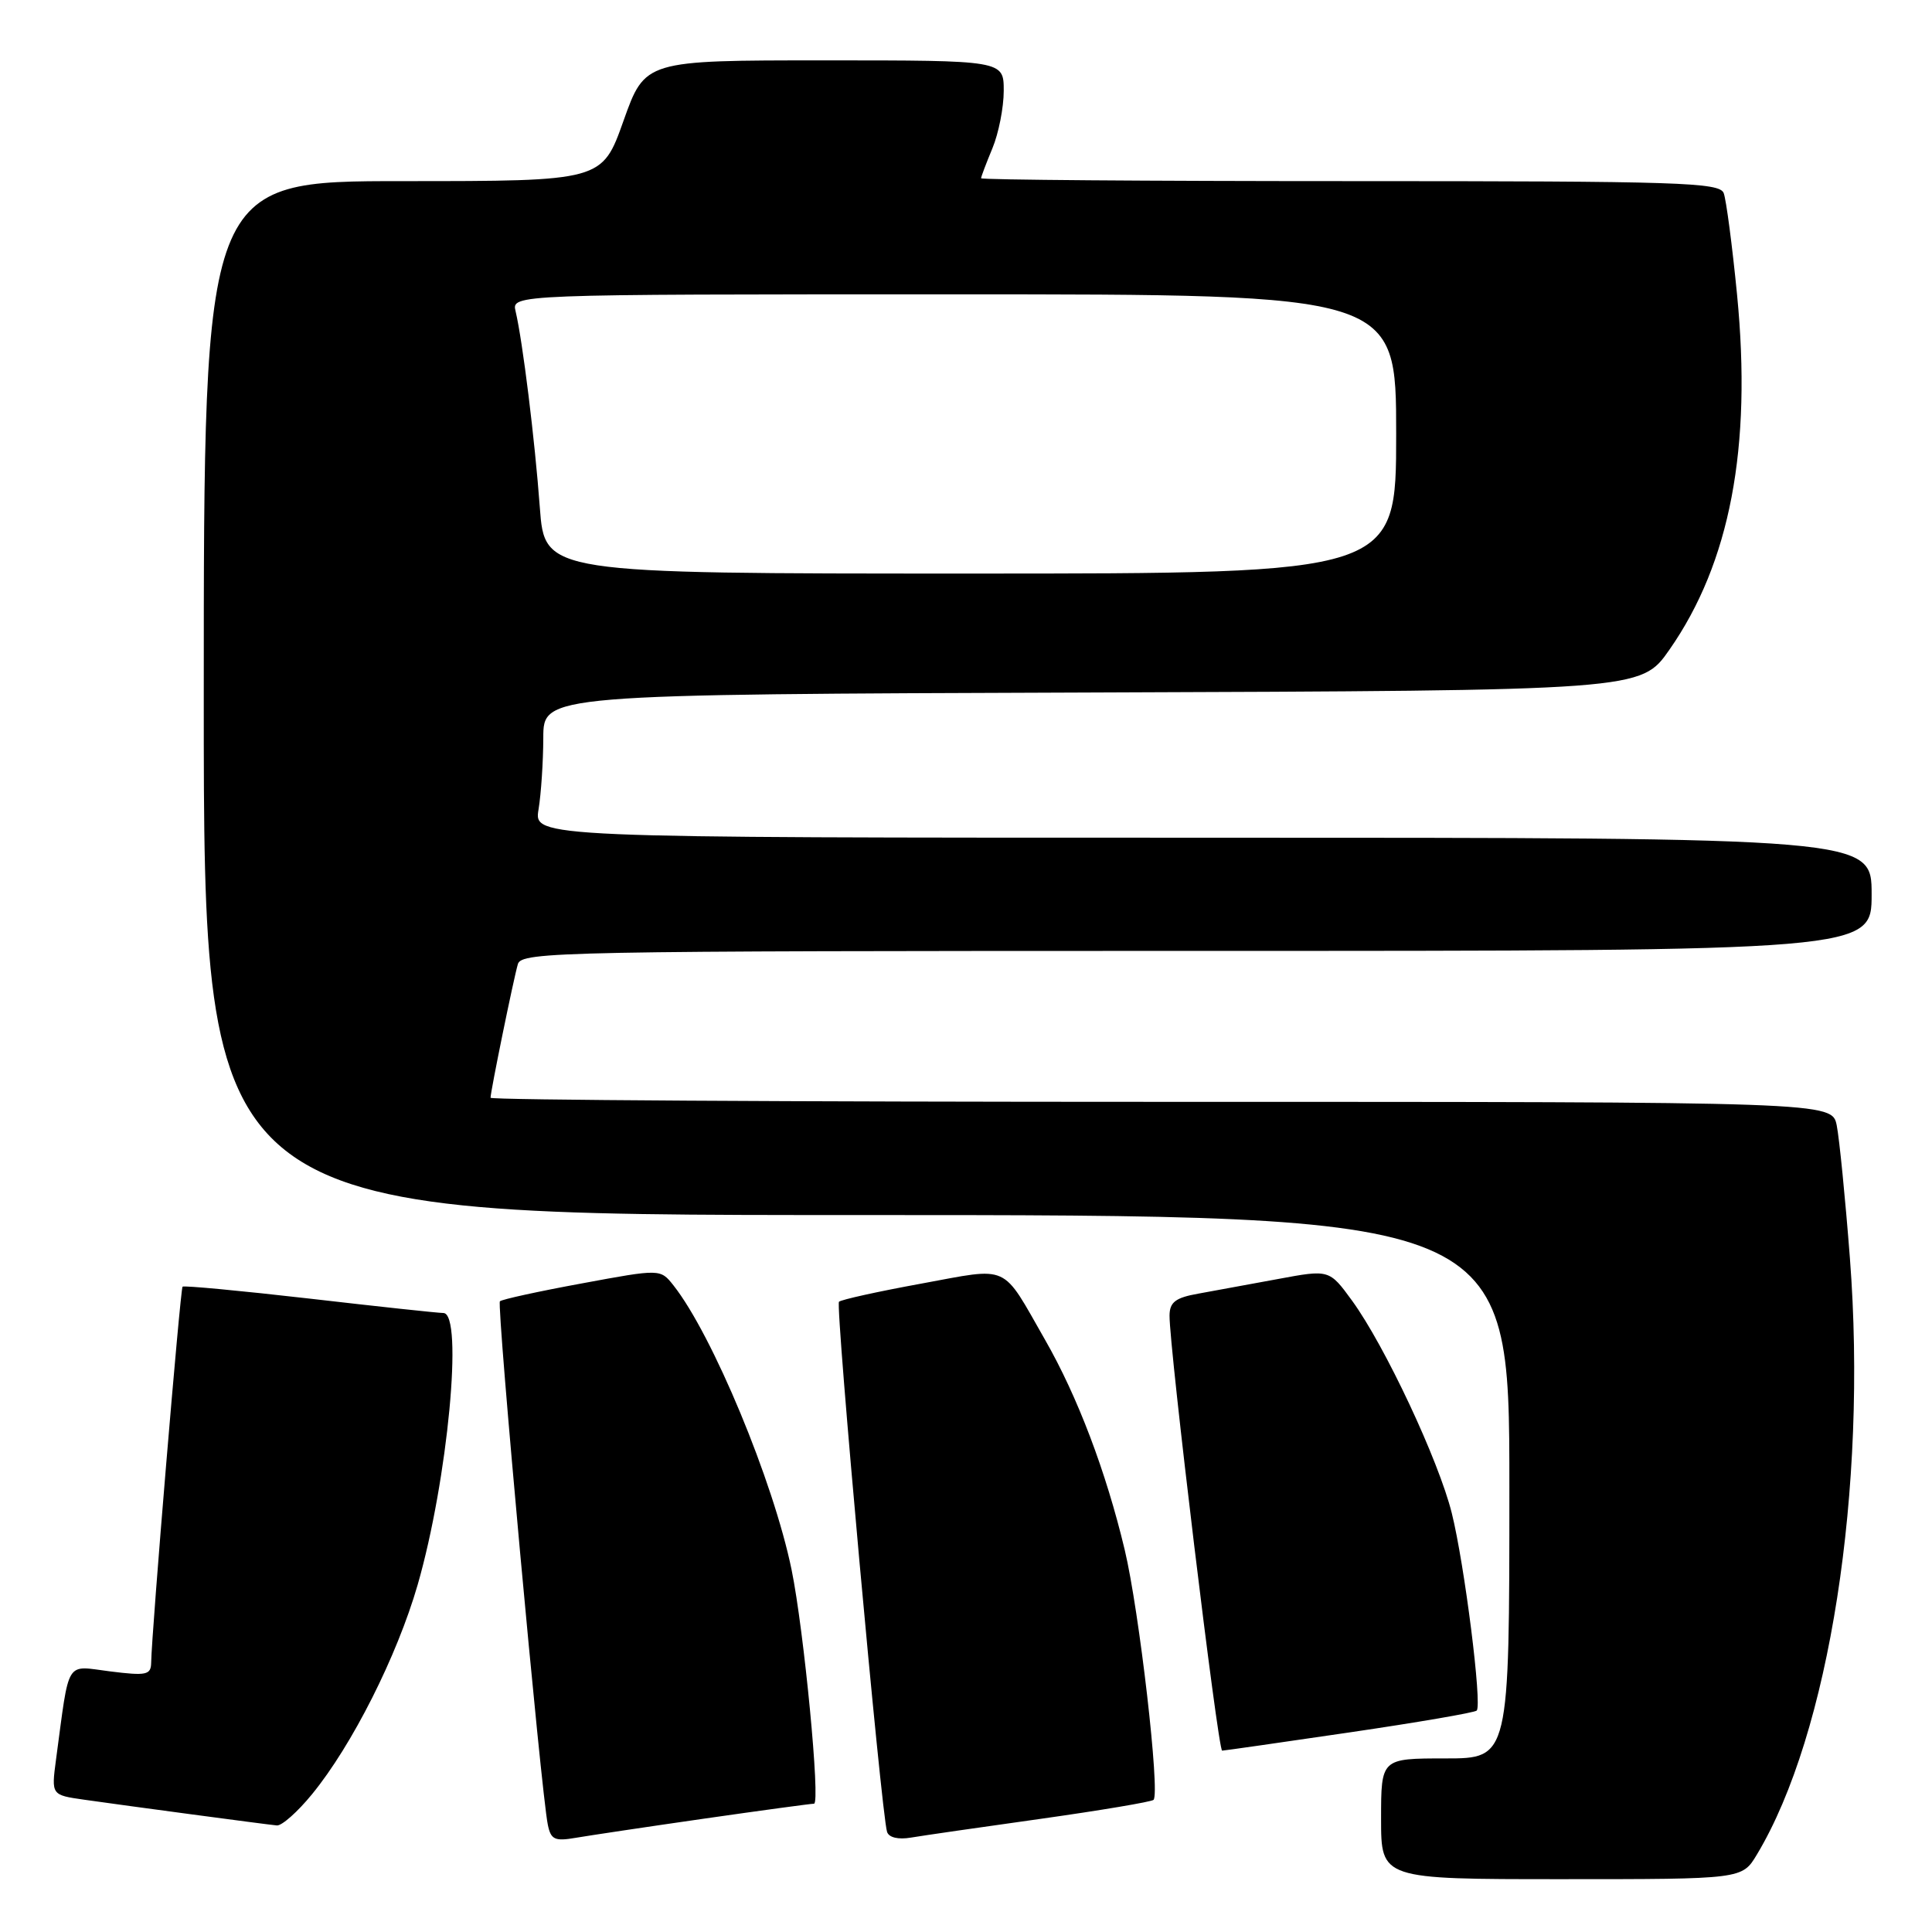 <?xml version="1.0" encoding="UTF-8" standalone="no"?>
<!DOCTYPE svg PUBLIC "-//W3C//DTD SVG 1.1//EN" "http://www.w3.org/Graphics/SVG/1.1/DTD/svg11.dtd" >
<svg xmlns="http://www.w3.org/2000/svg" xmlns:xlink="http://www.w3.org/1999/xlink" version="1.1" viewBox="0 0 256 256">
 <g >
 <path fill="currentColor"
d=" M 232.79 245.75 C 242.39 229.80 247.47 197.25 245.12 166.69 C 244.51 158.76 243.72 150.86 243.38 149.14 C 242.75 146.00 242.75 146.00 153.88 146.00 C 104.99 146.00 65.00 145.76 65.00 145.46 C 65.00 144.61 68.05 129.70 68.62 127.75 C 69.11 126.10 74.26 126.00 158.57 126.00 C 248.00 126.00 248.00 126.00 248.00 118.50 C 248.00 111.00 248.00 111.00 159.37 111.00 C 70.74 111.00 70.74 111.00 71.36 107.25 C 71.70 105.19 71.98 100.92 71.99 97.76 C 72.00 92.01 72.00 92.01 144.71 91.76 C 217.43 91.50 217.43 91.50 221.20 86.10 C 229.24 74.59 232.15 59.32 230.17 39.05 C 229.53 32.52 228.73 26.46 228.40 25.59 C 227.85 24.17 222.65 24.00 178.89 24.00 C 152.00 24.00 130.00 23.83 130.00 23.62 C 130.00 23.41 130.68 21.63 131.50 19.65 C 132.32 17.68 133.00 14.25 133.00 12.03 C 133.00 8.00 133.00 8.00 109.23 8.00 C 85.47 8.00 85.47 8.00 82.62 16.00 C 79.78 24.00 79.78 24.00 53.39 24.00 C 27.00 24.00 27.00 24.00 27.00 92.50 C 27.00 161.00 27.00 161.00 113.50 161.00 C 200.00 161.00 200.00 161.00 200.00 197.00 C 200.00 233.00 200.00 233.00 191.50 233.00 C 183.00 233.00 183.00 233.00 183.00 241.00 C 183.00 249.00 183.00 249.00 206.92 249.00 C 230.84 249.00 230.84 249.00 232.79 245.75 Z  M 93.30 240.98 C 100.90 239.89 107.45 239.00 107.86 239.00 C 108.74 239.00 106.53 216.02 104.89 208.00 C 102.49 196.32 94.41 176.86 89.23 170.31 C 87.50 168.13 87.50 168.13 77.09 170.06 C 71.37 171.11 66.48 172.18 66.24 172.43 C 65.79 172.88 71.70 237.52 72.59 241.79 C 72.99 243.76 73.51 244.00 76.28 243.52 C 78.05 243.22 85.71 242.07 93.30 240.98 Z  M 137.93 241.00 C 145.87 239.88 152.58 238.75 152.85 238.49 C 153.74 237.59 150.96 213.45 149.03 205.36 C 146.55 194.98 142.79 185.06 138.47 177.52 C 132.63 167.31 133.94 167.91 122.05 170.09 C 116.35 171.13 111.46 172.21 111.17 172.49 C 110.67 172.99 116.77 240.30 117.54 242.73 C 117.77 243.48 119.02 243.78 120.71 243.49 C 122.25 243.23 129.99 242.11 137.93 241.00 Z  M 41.34 237.75 C 46.65 231.27 52.61 219.44 55.34 210.00 C 59.33 196.15 61.43 174.02 58.75 173.98 C 58.06 173.98 50.08 173.12 41.00 172.07 C 31.93 171.03 24.36 170.32 24.19 170.49 C 23.89 170.78 20.08 216.41 20.03 220.32 C 20.00 221.94 19.40 222.07 14.61 221.47 C 8.57 220.72 9.25 219.60 7.42 233.17 C 6.80 237.85 6.80 237.85 11.15 238.47 C 16.68 239.26 35.12 241.73 36.68 241.88 C 37.33 241.95 39.43 240.09 41.34 237.75 Z  M 178.84 229.55 C 187.83 228.23 195.40 226.93 195.67 226.66 C 196.41 225.92 194.06 207.29 192.37 200.50 C 190.63 193.51 183.51 178.33 179.16 172.35 C 176.14 168.21 176.14 168.21 169.32 169.48 C 165.57 170.17 160.81 171.05 158.75 171.42 C 155.77 171.95 154.99 172.54 154.97 174.30 C 154.92 178.46 161.39 232.00 161.94 231.97 C 162.25 231.96 169.85 230.87 178.84 229.55 Z  M 71.53 67.25 C 70.87 58.26 69.26 45.24 68.32 41.25 C 67.78 39.00 67.78 39.00 126.39 39.00 C 185.00 39.00 185.00 39.00 185.00 57.50 C 185.00 76.00 185.00 76.00 128.59 76.00 C 72.18 76.00 72.18 76.00 71.53 67.25 Z "/>
</g>
</svg>